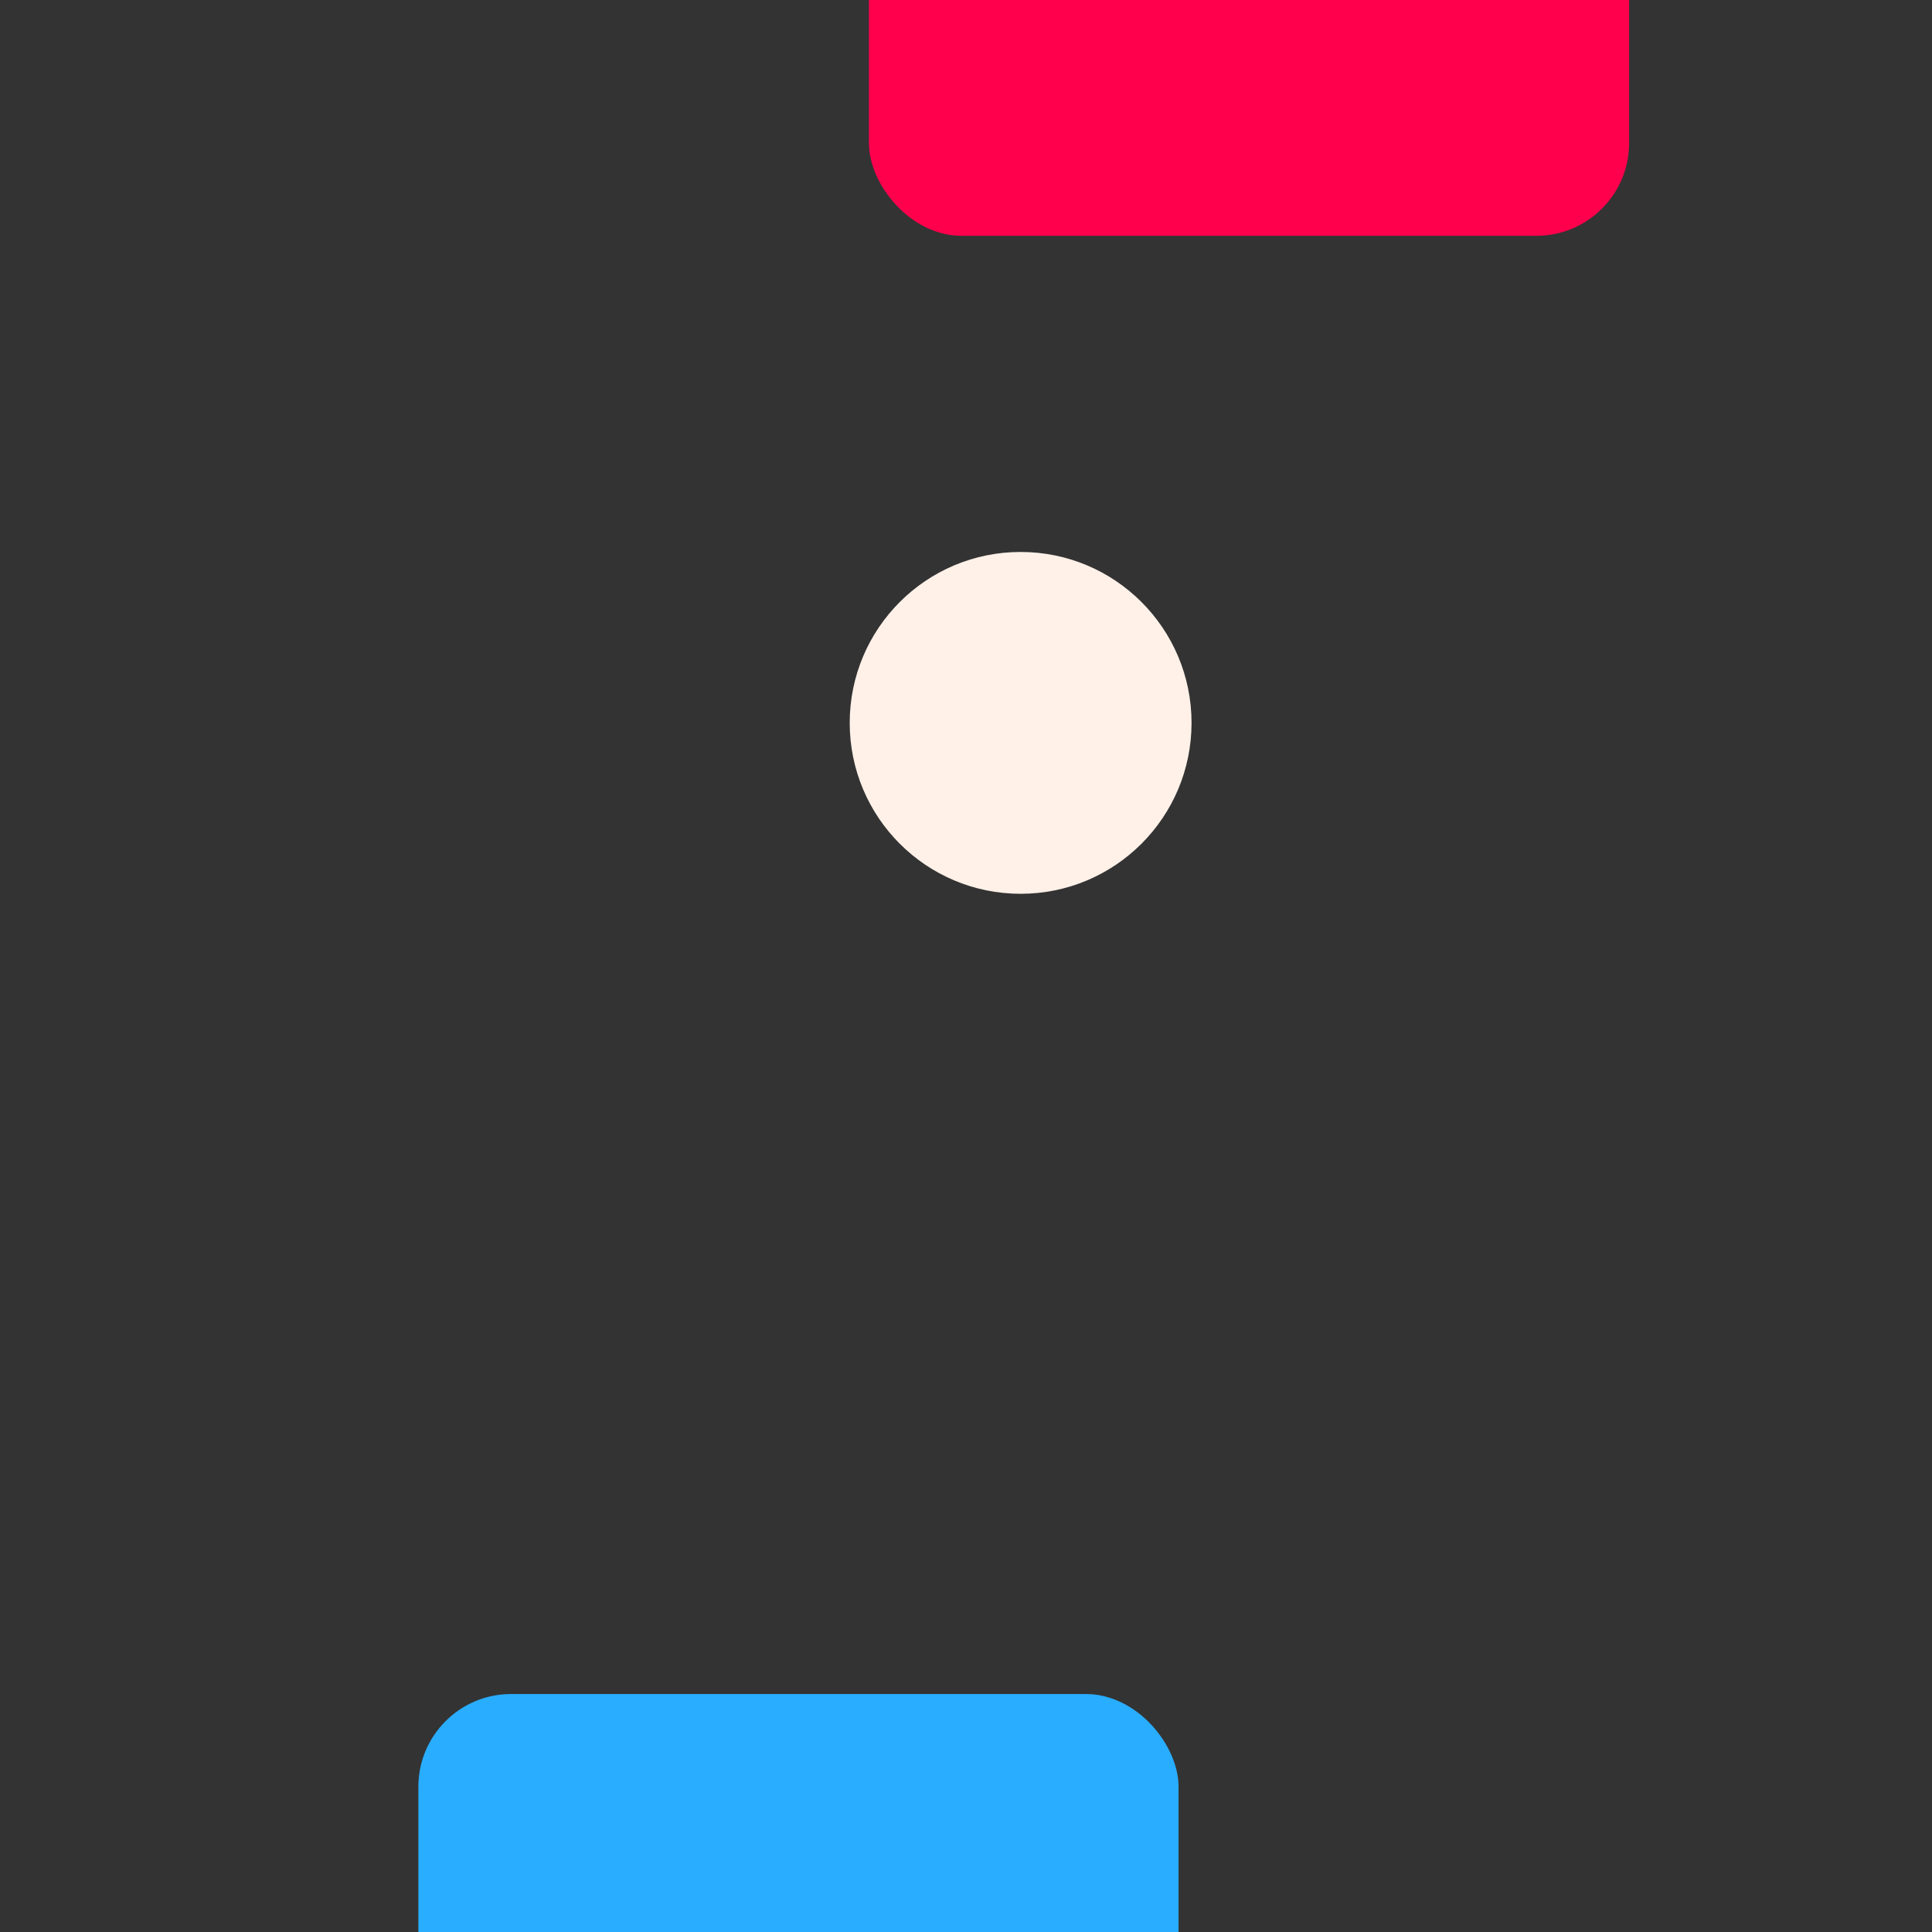 <?xml version="1.0" encoding="UTF-8" standalone="no"?>
<!-- Created with Inkscape (http://www.inkscape.org/) -->

<svg
   xmlns:dc="http://purl.org/dc/elements/1.1/"
   xmlns:cc="http://creativecommons.org/ns#"
   xmlns:rdf="http://www.w3.org/1999/02/22-rdf-syntax-ns#"
   xmlns:svg="http://www.w3.org/2000/svg"
   xmlns="http://www.w3.org/2000/svg"
   xmlns:sodipodi="http://sodipodi.sourceforge.net/DTD/sodipodi-0.dtd"
   xmlns:inkscape="http://www.inkscape.org/namespaces/inkscape"
   width="27"
   height="27"
   viewBox="0 0 7.144 7.144"
   version="1.1"
   id="svg8"
   inkscape:version="0.92.4 (5da689c313, 2019-01-14)"
   sodipodi:docname="icon.svg"
   inkscape:export-filename="C:\Projects\led_console\games\pong\icon.png"
   inkscape:export-xdpi="96"
   inkscape:export-ydpi="96">
  <rect x="0" y="0" width="7.144" height="7.144" fill="#333333" stroke="none"/>
  <defs
     id="defs2" />
  <sodipodi:namedview
     id="base"
     pagecolor="#ffffff"
     bordercolor="#666666"
     borderopacity="1.0"
     inkscape:pageopacity="0.0"
     inkscape:pageshadow="2"
     inkscape:zoom="22.4"
     inkscape:cx="5.7417951"
     inkscape:cy="14.472403"
     inkscape:document-units="mm"
     inkscape:current-layer="layer1"
     showgrid="false"
     units="px"
     inkscape:window-width="1818"
     inkscape:window-height="1177"
     inkscape:window-x="900"
     inkscape:window-y="82"
     inkscape:window-maximized="0" />
  <g
     inkscape:label="Layer 1"
     inkscape:groupmode="layer"
     id="layer1"
     transform="translate(0,-289.856)">
    <rect
       rx="0.343"
       style="fill:#ff004d;fill-opacity:1;stroke:none;stroke-width:0.765;stroke-linecap:round;stroke-linejoin:round;stroke-miterlimit:4;stroke-dasharray:none;stroke-opacity:1"
       id="rect815-3"
       width="2.811"
       height="1.24"
       x="3.213"
       y="289.488"
       ry="0.343" />
    <circle
       style="fill:#fff1e8;fill-opacity:1;stroke:none;stroke-width:0.765;stroke-linecap:round;stroke-linejoin:round;stroke-miterlimit:4;stroke-dasharray:none;stroke-opacity:1"
       id="path832"
       cx="3.774"
       cy="292.529"
       r="0.632" />
    <rect
       rx="0.343"
       style="fill:#29adff;fill-opacity:1;stroke:none;stroke-width:0.765;stroke-linecap:round;stroke-linejoin:round;stroke-miterlimit:4;stroke-dasharray:none;stroke-opacity:1"
       id="rect815-3-9"
       width="2.811"
       height="1.24"
       x="1.547"
       y="296.12"
       ry="0.343" />
  </g>
</svg>
